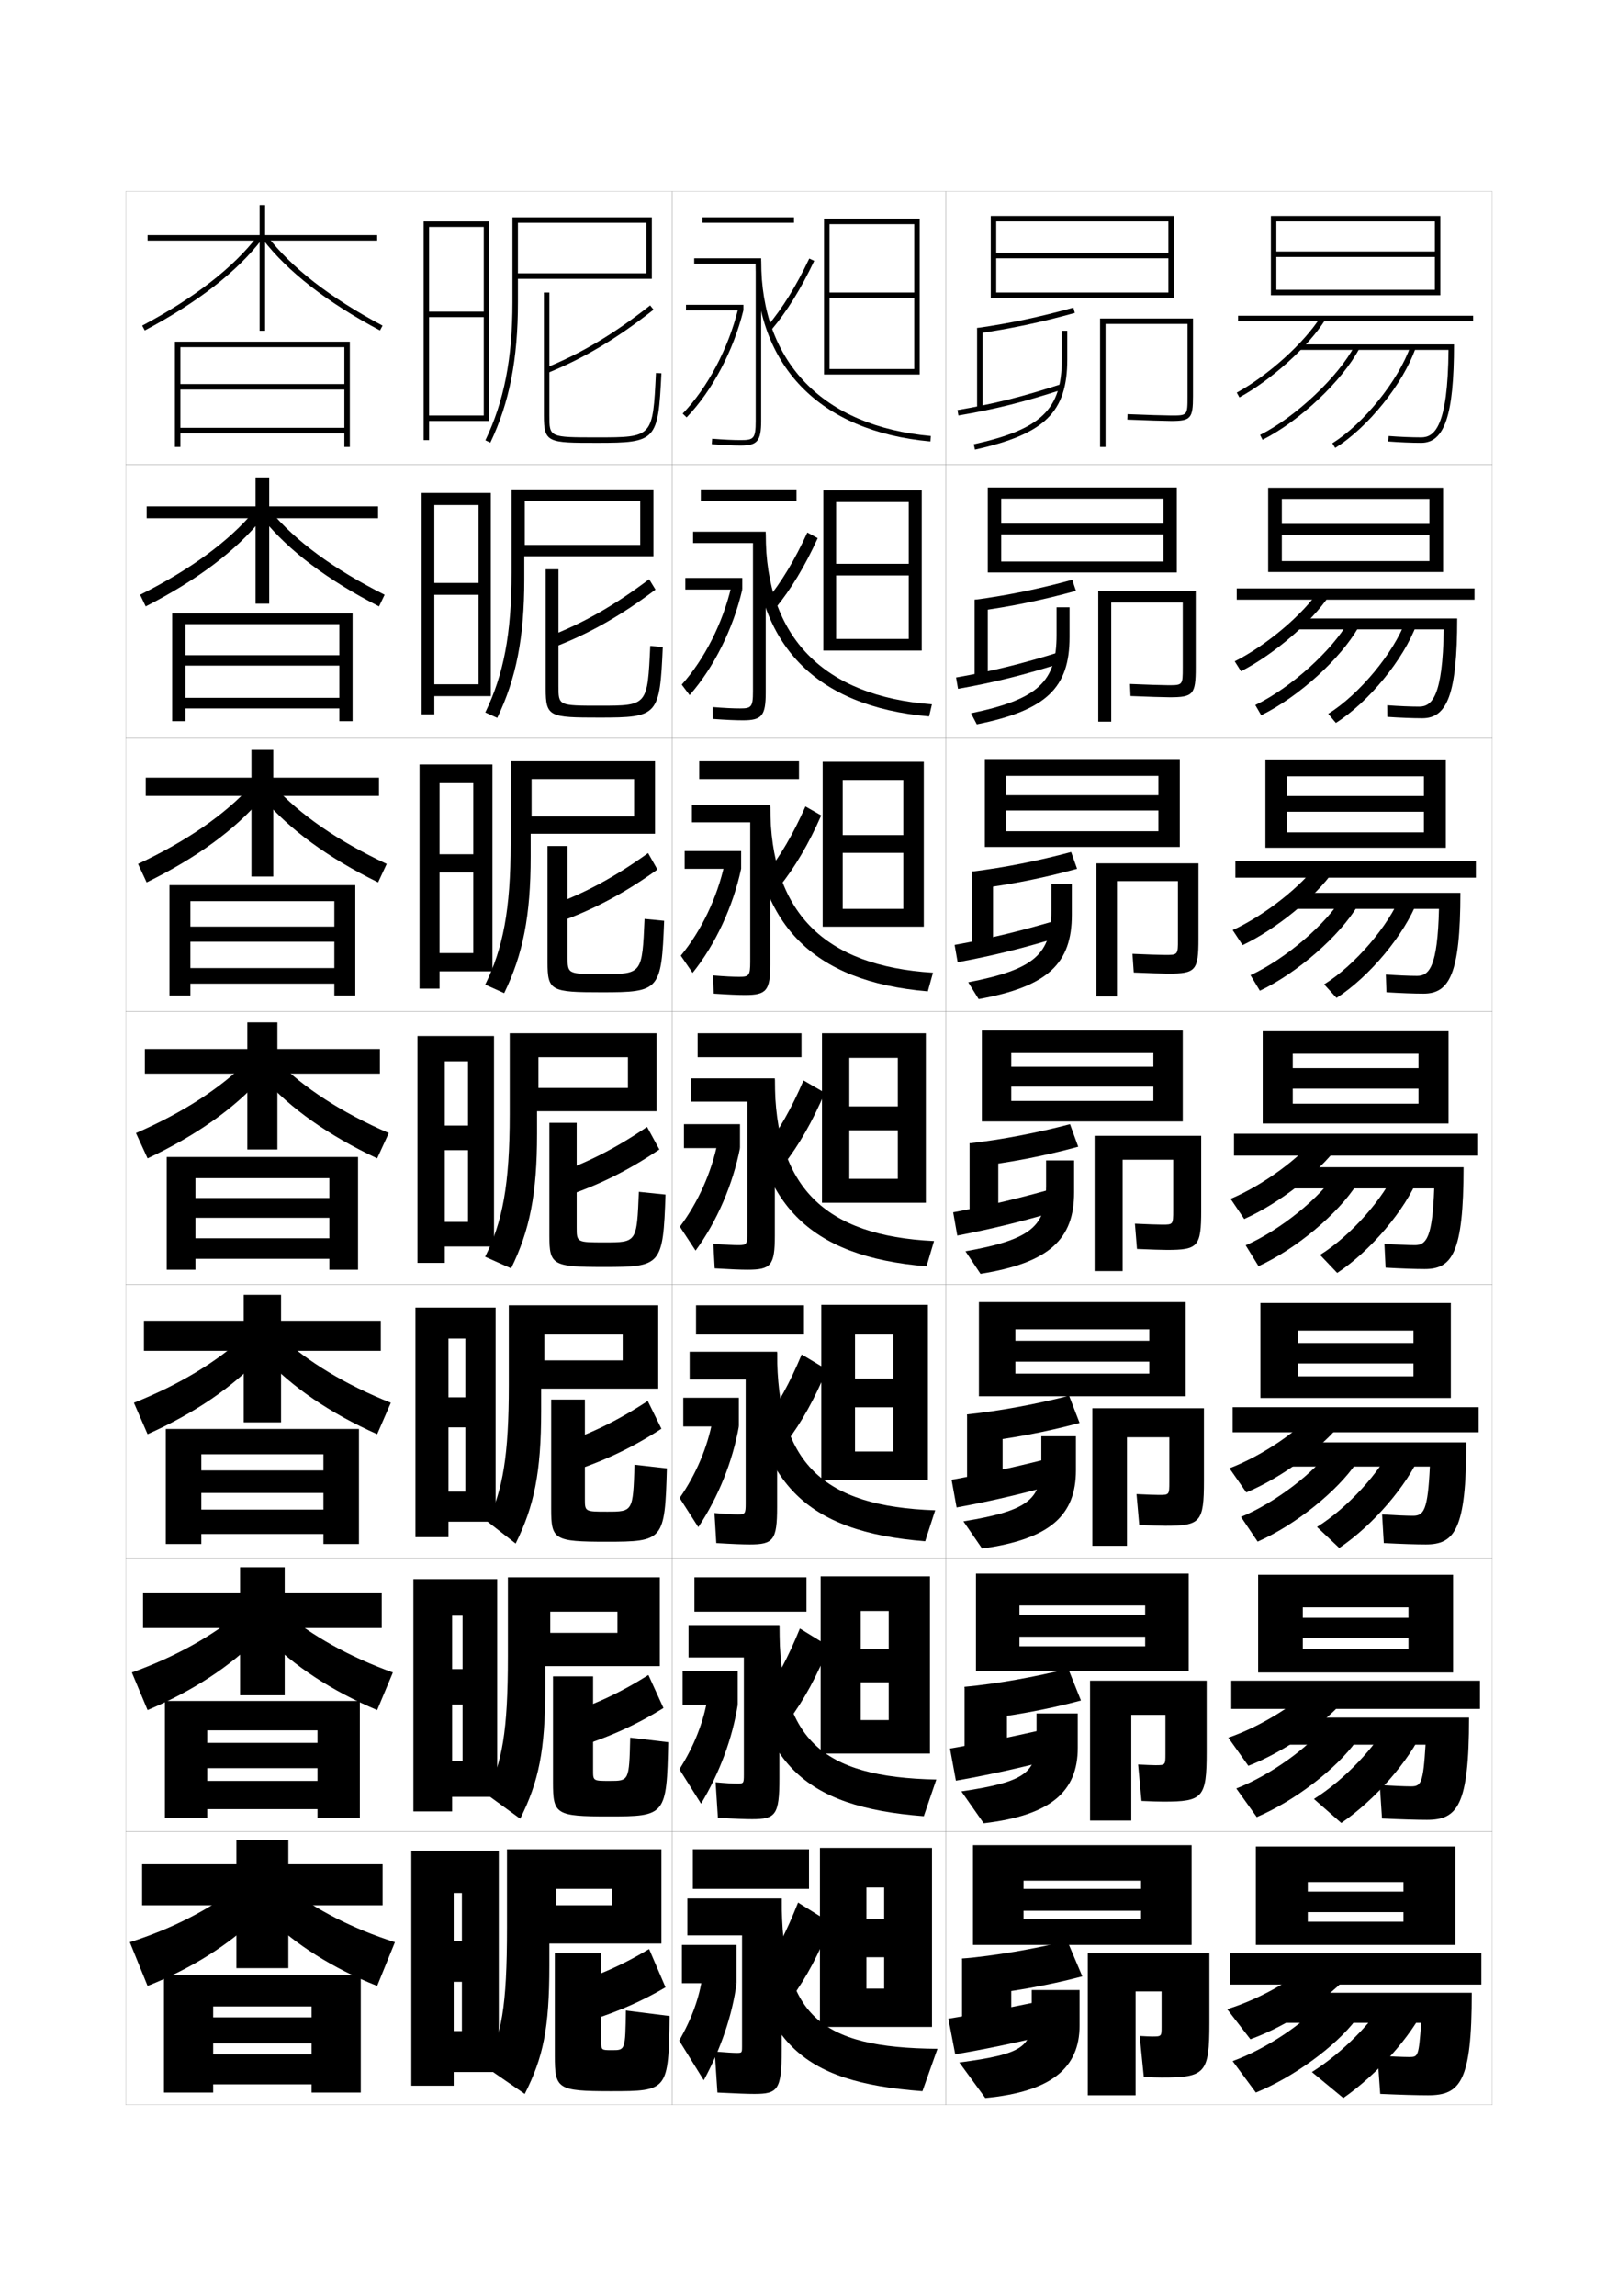 <?xml version="1.0" encoding="utf-8"?>
<!-- Generator: Adobe Illustrator 15.0.2, SVG Export Plug-In . SVG Version: 6.00 Build 0)  -->
<!DOCTYPE svg PUBLIC "-//W3C//DTD SVG 1.1//EN" "http://www.w3.org/Graphics/SVG/1.1/DTD/svg11.dtd">
<svg version="1.1" id="glyphs" xmlns="http://www.w3.org/2000/svg" xmlns:xlink="http://www.w3.org/1999/xlink" x="0px" y="0px"
	 width="592px" height="840px" viewBox="0 0 592 840" enable-background="new 0 0 592 840" xml:space="preserve">
<g>
	<rect x="46" y="70" fill="none" stroke="#999999" stroke-width="0.1" width="100" height="100"/>
	<rect x="46" y="170" fill="none" stroke="#999999" stroke-width="0.1" width="100" height="100"/>
	<rect x="46" y="270" fill="none" stroke="#999999" stroke-width="0.1" width="100" height="100"/>
	<rect x="46" y="370" fill="none" stroke="#999999" stroke-width="0.1" width="100" height="100"/>
	<rect x="46" y="470" fill="none" stroke="#999999" stroke-width="0.1" width="100" height="100"/>
	<rect x="46" y="570" fill="none" stroke="#999999" stroke-width="0.1" width="100" height="100"/>
	<rect x="46" y="670" fill="none" stroke="#999999" stroke-width="0.1" width="100" height="100"/>
	<rect x="146" y="70" fill="none" stroke="#999999" stroke-width="0.1" width="100" height="100"/>
	<rect x="146" y="170" fill="none" stroke="#999999" stroke-width="0.1" width="100" height="100"/>
	<rect x="146" y="270" fill="none" stroke="#999999" stroke-width="0.1" width="100" height="100"/>
	<rect x="146" y="370" fill="none" stroke="#999999" stroke-width="0.1" width="100" height="100"/>
	<rect x="146" y="470" fill="none" stroke="#999999" stroke-width="0.1" width="100" height="100"/>
	<rect x="146" y="570" fill="none" stroke="#999999" stroke-width="0.1" width="100" height="100"/>
	<rect x="146" y="670" fill="none" stroke="#999999" stroke-width="0.1" width="100" height="100"/>
	<rect x="246" y="70" fill="none" stroke="#999999" stroke-width="0.1" width="100" height="100"/>
	<rect x="246" y="170" fill="none" stroke="#999999" stroke-width="0.1" width="100" height="100"/>
	<rect x="246" y="270" fill="none" stroke="#999999" stroke-width="0.1" width="100" height="100"/>
	<rect x="246" y="370" fill="none" stroke="#999999" stroke-width="0.1" width="100" height="100"/>
	<rect x="246" y="470" fill="none" stroke="#999999" stroke-width="0.1" width="100" height="100"/>
	<rect x="246" y="570" fill="none" stroke="#999999" stroke-width="0.1" width="100" height="100"/>
	<rect x="246" y="670" fill="none" stroke="#999999" stroke-width="0.1" width="100" height="100"/>
	<rect x="346" y="70" fill="none" stroke="#999999" stroke-width="0.1" width="100" height="100"/>
	<rect x="346" y="170" fill="none" stroke="#999999" stroke-width="0.1" width="100" height="100"/>
	<rect x="346" y="270" fill="none" stroke="#999999" stroke-width="0.1" width="100" height="100"/>
	<rect x="346" y="370" fill="none" stroke="#999999" stroke-width="0.1" width="100" height="100"/>
	<rect x="346" y="470" fill="none" stroke="#999999" stroke-width="0.1" width="100" height="100"/>
	<rect x="346" y="570" fill="none" stroke="#999999" stroke-width="0.1" width="100" height="100"/>
	<rect x="346" y="670" fill="none" stroke="#999999" stroke-width="0.1" width="100" height="100"/>
	<rect x="446" y="70" fill="none" stroke="#999999" stroke-width="0.1" width="100" height="100"/>
	<rect x="446" y="170" fill="none" stroke="#999999" stroke-width="0.1" width="100" height="100"/>
	<rect x="446" y="270" fill="none" stroke="#999999" stroke-width="0.1" width="100" height="100"/>
	<rect x="446" y="370" fill="none" stroke="#999999" stroke-width="0.1" width="100" height="100"/>
	<rect x="446" y="470" fill="none" stroke="#999999" stroke-width="0.1" width="100" height="100"/>
	<rect x="446" y="570" fill="none" stroke="#999999" stroke-width="0.1" width="100" height="100"/>
	<rect x="446" y="670" fill="none" stroke="#999999" stroke-width="0.1" width="100" height="100"/>
</g>
<polygon points="525,106 467,106 467,108 527,108 527,79 465,79 465,108 467,108 467,81 525,81 525,92 467,92 467,94 525,94 "/>
<g>
	<polygon points="464,178.417 464,209.25 469,209.25 469,182.5 523,182.5 523,191.667 469,191.667 469,195.667 
		523,195.667 523,205.25 469,205.25 469,209.25 528,209.25 528,178.417 	"/>
	<polygon points="463,277.833 463,310.125 471,310.125 471,284 521,284 521,291.208 471,291.208 471,296.958 
		521,296.958 521,304.5 471,304.5 471,310.125 529,310.125 529,277.833 	"/>
	<polygon points="462,377.25 462,411 473,411 473,385.5 519,385.5 519,390.75 473,390.75 473,398.25 519,398.25 519,403.75 
		473,403.75 473,411 530,411 530,377.25 	"/>
	<polygon points="461.167,476.666 461.167,511.416 474.833,511.416 474.833,486.75 517.167,486.75 
		517.167,491.291 474.833,491.291 474.833,498.791 517.167,498.791 517.167,503.5 
		474.833,503.5 474.833,511.416 530.833,511.416 530.833,476.666 	"/>
	<polygon points="460.334,576.083 460.334,611.833 476.666,611.833 476.666,588 515.334,588 
		515.334,591.833 476.666,591.833 476.666,599.333 515.334,599.333 515.334,603.25 
		476.666,603.25 476.666,611.833 531.666,611.833 531.666,576.083 	"/>
</g>
<polygon points="532.5,711.5 532.5,675.5 459.5,675.5 459.5,711.5 478.5,711.5 478.5,688.5 513.5,688.5 513.5,692 478.5,692 
	478.5,699.5 513.5,699.5 513.5,703 478.5,703 478.5,711.5 "/>
<g>
	<rect x="453" y="115.5" width="86" height="2"/>
	<path d="M452.521,143.622l0.959,1.755c11.743-6.419,25.228-18.604,31.366-28.344
		l-1.691-1.066C477.174,125.456,464.004,137.345,452.521,143.622z"/>
	<path d="M520,162c8.523,0,12-10.141,12-36h-56.5v2h54.488c-0.223,28.128-5.156,32-9.988,32
		c-3.484,0-7.83-0.182-11.923-0.497l-0.154,1.994C512.065,161.816,516.467,162,520,162z"/>
	<path d="M461.049,159.107l0.902,1.785c13.615-6.888,29.18-21.57,35.434-33.426
		l-1.77-0.934C489.631,137.881,474.123,152.493,461.049,159.107z"/>
	<path d="M487.474,162.149l1.053,1.701c11.933-7.388,24.854-23.43,29.418-36.521
		l-1.889-0.658C511.697,139.175,498.875,155.091,487.474,162.149z"/>
</g>
<g>
	<g>
		<rect x="452.5" y="215.25" width="87" height="4.126"/>
		<path d="M451.767,241.935l2.3,3.629c12.097-6.18,25.902-18.082,32.305-27.703
			l-3.576-2.139C476.789,224.752,463.455,236.054,451.767,241.935z"/>
		<path d="M528.242,230.25h-54.576V226.25h59.5c0,27.818-3.762,36.5-12.75,36.5
			c-3.48,0-8.09-0.181-12.813-0.503l-0.039-4.245
			C511.716,258.312,516.084,258.5,519.25,258.5C523.882,258.5,527.885,254.889,528.242,230.25z"/>
		<path d="M459.291,257.922l2.168,3.738c13.683-6.696,29.179-20.8,35.611-32.272
			l-3.641-2.111C487.484,237.911,472.267,251.651,459.291,257.922z"/>
		<path d="M485.978,261.125l2.794,3.334c12.033-7.611,24.847-23.29,29.516-36.018
			l-3.991-1.382C509.963,238.825,497.356,254.066,485.978,261.125z"/>
	</g>
	<g>
		<rect x="452" y="315" width="88" height="6.063"/>
		<path d="M451.014,340.248l3.64,5.503c12.45-5.941,26.578-17.558,33.243-27.062
			l-5.461-3.211C476.404,324.048,462.906,334.764,451.014,340.248z"/>
		<path d="M526.496,332.5h-54.663v-5.875h62.5c0,29.778-4.048,36.875-13.5,36.875
			c-3.429,0-8.246-0.179-13.551-0.502l-0.231-6.496C511.263,356.805,515.652,357,518.5,357
			C522.932,357,526.005,353.651,526.496,332.5z"/>
		<path d="M457.533,356.738l3.434,5.69c13.75-6.504,29.178-20.029,35.789-31.118
			l-5.512-3.289C485.338,337.942,470.41,350.81,457.533,356.738z"/>
		<path d="M484.482,360.1l4.535,4.967c12.135-7.835,24.838-23.149,29.612-35.514
			l-6.093-2.105C508.229,338.475,495.839,353.042,484.482,360.1z"/>
	</g>
	<g>
		<rect x="451.5" y="414.75" width="89" height="8"/>
		<path d="M450.26,438.562l4.98,7.377c12.804-5.703,27.254-17.035,34.183-26.422
			l-7.346-4.283C476.021,423.344,462.356,433.474,450.26,438.562z"/>
		<path d="M524.75,434.75H470V427h65.5c0,31.737-4.333,37.25-14.25,37.25
			c-3.377,0-8.402-0.176-14.288-0.502l-0.424-8.746
			C510.81,455.298,515.221,455.5,517.75,455.5C521.982,455.5,524.125,452.413,524.75,434.75z"/>
		<path d="M455.774,455.554l4.701,7.643c13.817-6.312,29.177-19.258,35.967-29.963
			l-7.385-4.467C483.192,437.973,468.555,449.968,455.774,455.554z"/>
		<path d="M482.986,459.075l6.277,6.6c12.235-8.059,24.829-23.009,29.709-35.01
			l-8.195-2.829C506.494,438.125,494.321,452.018,482.986,459.075z"/>
	</g>
	<g>
		<rect x="451" y="514.791" width="90" height="9.168"/>
		<path d="M449.84,537.125l6.153,8.834c13.157-5.465,27.93-16.512,35.122-25.781
			l-9.064-4.939C475.97,522.891,462.141,532.434,449.84,537.125z"/>
		<path d="M523.167,536.5H468v-8.834h68.5C536.5,559.668,532.221,565,521.667,565
			c-3.562,0-8.916-0.174-15.358-0.502l-0.617-10.496C510,554.291,514.554,554.5,517,554.5
			C520.967,554.5,522.428,552.414,523.167,536.5z"/>
		<path d="M454.059,554.91l6.092,9.055c13.885-6.12,29.176-18.488,36.145-28.809
			l-9.381-5.104C481.088,538.545,466.74,549.668,454.059,554.91z"/>
		<path d="M481.866,558.592l8.144,7.691C502.346,558,514.83,543.414,519.815,531.777
			l-10.422-3.012C505.135,538.316,493.178,551.535,481.866,558.592z"/>
	</g>
	<g>
		<rect x="450.5" y="614.833" width="91" height="10.334"/>
		<path d="M449.42,635.688l7.326,10.292c13.512-5.226,28.605-15.988,36.062-25.141
			l-10.782-5.595C475.919,622.437,461.925,631.393,449.42,635.688z"/>
		<path d="M521.584,638.25H466v-9.917h71.5c0,32.267-4.227,37.417-15.416,37.417
			c-3.746,0-9.43-0.171-16.43-0.501l-0.809-12.248
			C509.189,653.284,513.887,653.5,516.25,653.5C519.951,653.5,520.73,652.414,521.584,638.25z"/>
		<path d="M452.342,654.268l7.483,10.465C473.777,658.805,489,647.016,496.147,637.078
			l-11.378-5.739C478.983,639.116,464.926,649.367,452.342,654.268z"/>
		<path d="M480.746,658.108l10.009,8.783c12.437-8.507,24.812-22.729,29.903-34.003
			l-12.648-3.193C503.775,638.509,492.035,651.052,480.746,658.108z"/>
	</g>
</g>
<g>
	<rect x="450" y="714.5" width="92" height="11.5"/>
	<path d="M449,735l8.5,11c13.864-4.986,29.28-15.465,37-24.5L482,716
		C475.868,722.732,461.709,731.103,449,735z"/>
	<path d="M520,740h-56v-11h74.5c0,32.53-4.173,37.5-16,37.5c-3.93,0-9.943-0.169-17.5-0.5l-1-14
		c4.379,0.277,9.22,0.5,11.5,0.5C518.935,752.5,519.033,752.414,520,740z"/>
	<path d="M451,754l8.5,11.5c14.02-5.735,29.173-16.946,36.5-26.5l-13-6
		C477.254,740.063,463.486,749.442,451,754z"/>
	<path d="M480,758l11.5,9.5c12.538-8.73,24.805-22.589,30-33.5l-14.5-3
		C502.791,739.075,491.268,750.944,480,758z"/>
</g>
<g>
	<g>
		<path d="M189.5,102L189.5,102V81.5h47V100h-47V102h49V79.5h-51v31c0,20.652-3.054,36.248-9.902,50.568
			l1.805,0.863C186.386,147.328,189.5,131.466,189.5,110.5V102z"/>
		<path d="M199.626,134.572l0.748,1.855c13.133-5.291,25.444-12.646,38.745-23.143
			l-1.238-1.57C224.732,122.091,212.577,129.354,199.626,134.572z"/>
		<path d="M199,107v45c0,10,1.473,10,19.5,10c21.644,0,22.303-0.714,23.499-25.451l-1.998-0.098
			C238.862,160,238.862,160,218.5,160c-17.5,0-17.5,0-17.5-8v-45H199z"/>
	</g>
	<g>
		<path d="M239.083,203.5V179h-51.917v30.583c0,22.346-2.931,37.306-9.602,51.046
			l4.37,1.992c6.923-14.351,9.898-29.369,9.898-50.704V203.5h0.167v-20.25h42.25
			v16.083h-42.25V203.5H239.083z"/>
		<path d="M202.166,236.952c13.045-4.924,24.996-11.688,37.664-21.262l-2.326-3.797
			c-12.6,9.533-24.253,16.187-37.003,21.072L202.166,236.952z"/>
		<path d="M204.333,208.25v42.75c0,7.166,0.007,7.167,15.083,7.167
			c17.492,0,17.494-0.004,18.5-21.866l4.582,0.398
			C241.41,261.862,240.733,262.5,219.333,262.5c-18.302,0-19.667-0.237-19.667-10.5v-43.75
			H204.333z"/>
	</g>
	<g>
		<path d="M239.667,305v-26.5h-52.833v30.167c0,24.04-2.809,38.364-9.301,51.523
			l6.935,3.121c6.863-14.099,9.699-28.272,9.699-49.977V305H194.5v-20H232v13.667h-37.5V305
			H239.667z"/>
		<path d="M203.958,337.476c12.957-4.558,24.546-10.73,36.582-19.381l-3.413-6.023
			c-12.051,8.689-23.204,14.733-35.751,19.286L203.958,337.476z"/>
		<path d="M207.667,309.5V350c0,6.331,0.014,6.333,12.667,6.333
			c14.622,0,14.626-0.009,15.5-20.183l7.166,0.699
			C242.017,362.439,241.323,363,220.167,363c-18.577,0-19.833-0.474-19.833-11v-42.5H207.667z"
			/>
	</g>
	<g>
		<path d="M240.25,406.5V378H186.5v29.75c0,25.733-2.686,39.422-9,52L187,464
			c6.803-13.847,9.5-27.175,9.5-49.25v-8.25h0.5v-19.75h32.75V398H197v8.5H240.25z"/>
		<path d="M205.75,438c12.869-4.191,24.098-9.772,35.5-17.5l-4.5-8.25
			c-11.502,7.847-22.153,13.28-34.5,17.5L205.75,438z"/>
		<path d="M211,410.75V449c0,5.496,0.021,5.5,10.25,5.5c11.752,0,11.759-0.013,12.5-18.5l9.75,1
			c-0.876,26.016-1.588,26.5-22.5,26.5c-18.852,0-20-0.711-20-11.5v-41.25H211z"/>
	</g>
</g>
<g>
	<g>
		<path d="M188.667,564.666C195.451,550.986,198,538.582,198,516.167V508h1.166v-19.834h28.667
			v9.5h-28.667V508h41.667v-30.5h-54.667v29.333c0,25.65-2.214,38.167-7.757,49.833
			L188.667,564.666z"/>
		<path d="M207,539c13.025-4.005,24.129-9.251,35-16.334l-5-10.166
			c-11.079,7.282-21.436,12.331-33.833,16.333L207,539z"/>
		<path d="M214,512v36.333c0,4.661,0.019,4.667,8.167,4.667
			c9.425,0,9.437-0.018,10-17.167l11.833,1.333
			C243.281,563.608,242.736,564,221.833,564c-19.112,0-20.167-0.748-20.167-12v-40H214z"/>
	</g>
	<g>
		<path d="M190.333,665.333C197.1,651.819,199.5,640.338,199.5,617.584V609.5h1.833v-19.917
			h24.583v7.75h-24.583V609.5h40.083V577h-55.583v28.916
			c0,27.607-2.105,38.819-7.879,50.417L190.333,665.333z"/>
		<path d="M208.25,640c13.18-3.817,24.16-8.729,34.5-15.167L237.25,612.75
			c-10.656,6.718-20.72,11.383-33.167,15.166L208.25,640z"/>
		<path d="M217,613.25v34.416c0,3.827,0.017,3.834,6.083,3.834
			c7.099,0,7.115-0.021,7.5-15.834L244.5,637.333C243.938,664.201,243.562,664.5,222.667,664.5
			c-19.374,0-20.333-0.784-20.333-12.5v-38.75H217z"/>
	</g>
	<g>
		<path d="M242,711v-34.5h-56.5V705c0,29.563-1.996,39.471-8,51l14.5,10c6.748-13.348,9-23.905,9-47v-8h2.5
			v-20H224v6h-20.5v14H242z"/>
		<path d="M209.5,741c13.335-3.63,24.191-8.207,34-14l-6-14c-10.233,6.153-20.003,10.435-32.5,14
			L209.5,741z"/>
		<path d="M220,714.5V747c0,2.992,0.016,3,4,3c4.772,0,4.793-0.026,5-14.5l16,2
			c-0.404,27.294-0.613,27.5-21.5,27.5c-19.635,0-20.5-0.82-20.5-13v-37.5H220z"/>
	</g>
</g>
<polygon points="179,154 179,81 155,81 155,161 157,161 157,83 177,83 177,114 157,114 157,116 177,116 177,152 157,152 157,154 "/>
<g>
	<polygon points="179.583,254.667 179.583,180.333 154.25,180.333 154.25,261.333 158.916,261.333 
		158.916,184.75 175.083,184.75 175.083,213.25 158.916,213.25 158.916,217.583 
		175.083,217.583 175.083,250.333 158.916,250.333 158.916,254.667 	"/>
	<polygon points="180.167,355.333 180.167,279.667 153.5,279.667 153.5,361.667 160.833,361.667 
		160.833,286.5 173.167,286.5 173.167,312.5 160.833,312.5 160.833,319.167 173.167,319.167 
		173.167,348.667 160.833,348.667 160.833,355.333 	"/>
	<polygon points="180.75,456 180.75,379 152.75,379 152.75,462 162.75,462 162.75,388.25 171.25,388.25 171.25,411.75 
		162.75,411.75 162.75,420.75 171.25,420.75 171.25,447 162.75,447 162.75,456 	"/>
	<polygon points="181.333,556.666 181.333,478.334 152,478.334 152,562.334 164.083,562.334 
		164.083,489.666 170.25,489.666 170.25,511.166 164.083,511.166 164.083,522.166 
		170.25,522.166 170.25,545.666 164.083,545.666 164.083,556.666 	"/>
	<polygon points="181.917,657.333 181.917,577.667 151.25,577.667 151.25,662.667 165.417,662.667 
		165.417,591.083 169.25,591.083 169.25,610.583 165.417,610.583 165.417,623.583 
		169.25,623.583 169.25,644.333 165.417,644.333 165.417,657.333 	"/>
</g>
<polygon points="182.5,758 182.5,677 150.5,677 150.5,763 166,763 166,692.5 169,692.5 169,710 166,710 166,725 169,725 169,743 
	166,743 166,758 "/>
<g>
	<polygon points="362.5,79 362.5,109 364.5,109 364.5,81 427.5,81 427.5,92.5 364.5,92.5 364.5,94.5 427.5,94.5 427.5,107 
		364.5,107 364.5,109 429.5,109 429.5,79 	"/>
	<path d="M357.787,121.979L357.5,120c12.174-1.762,22.71-3.99,35.232-7.464l0.535,1.928
		C380.659,117.96,370.049,120.205,357.787,121.979z"/>
	<rect x="357.5" y="120" width="2" height="29.5"/>
	<path d="M350.666,151.986l-0.332-1.973c13.155-2.216,23.77-4.869,37.855-9.465
		l0.621,1.902C374.622,147.079,363.927,149.752,350.666,151.986z"/>
	<path d="M356.717,164.477l-0.434-1.953C380.973,157.04,388.5,149.792,388.5,131.5V121h2v10.5
		C390.5,150.783,382.291,158.796,356.717,164.477z"/>
	<path d="M404.5,163.5h-2v-47h34V145c0,8.075-0.822,9-8,9c-1.804,0-9.709-0.225-16.044-0.501
		l0.088-1.998C418.854,151.776,426.714,152,428.5,152c6,0,6,0,6-7v-26.5h-30V163.5z"/>
</g>
<g>
	<g>
		<polygon points="430.583,178.333 430.583,209.417 366.333,209.417 366.333,205.416 
			425.666,205.416 425.666,195.5 366.333,195.5 366.333,191.583 425.666,191.583 
			425.666,182.417 366.333,182.417 366.333,209.417 361.416,209.417 361.416,178.333 		"/>
		<path d="M356.583,219.417c12.113-1.635,23.321-3.922,35.738-7.309l1.356,4.035
			c-12.586,3.468-23.868,5.771-36.15,7.429L356.583,219.417z"/>
		<rect x="356.583" y="219.417" width="4.833" height="29.5"/>
		<path d="M388.209,238.366l0.498,4.102c-13.489,4.331-24.941,7.198-38.18,9.523
			l-0.722-4.149C362.793,245.583,374.357,242.729,388.209,238.366z"/>
		<path d="M386.583,232.333v-10.167h4.75v10.917c0,18.489-8.425,26.76-33.938,31.901
			l-2.123-4.053C379.943,255.815,386.583,249.302,386.583,232.333z"/>
		<path d="M428,255.083c-1.718,0-8.627-0.195-14.363-0.451l-0.191-4.416
			c5.556,0.254,12.406,0.449,13.971,0.449c5.327,0,5.334-0.007,5.334-6.416v-23.833
			h-26.167V264h-4.75v-47.833H437.5V244.25C437.5,254.07,436.572,255.083,428,255.083z"/>
	</g>
	<g>
		<polygon points="431.666,277.667 431.666,309.833 368.166,309.833 368.166,304.083 
			423.833,304.083 423.833,296.5 368.166,296.5 368.166,290.917 423.833,290.917 
			423.833,283.833 368.166,283.833 368.166,309.833 360.333,309.833 360.333,277.667 		"/>
		<path d="M355.666,318.833c12.053-1.508,23.932-3.854,36.244-7.154l2.179,6.143
			c-12.563,3.44-24.519,5.802-36.82,7.343L355.666,318.833z"/>
		<rect x="355.666" y="318.833" width="7.667" height="29.5"/>
		<path d="M388.229,336.183l0.374,6.301c-12.789,4.034-24.998,7.096-38.215,9.512
			l-1.111-6.324C362.098,343.367,374.611,340.313,388.229,336.183z"/>
		<path d="M384.666,333.167v-9.833h7.5v11.333c0,17.694-8.642,26.223-34.094,30.826
			l-3.812-6.151C378.914,354.591,384.666,348.812,384.666,333.167z"/>
		<path d="M427.5,356.167c-1.632,0-7.545-0.166-12.682-0.401l-0.471-6.833
			c4.801,0.233,10.643,0.4,11.985,0.4C430.986,349.333,431,349.319,431,343.5v-21.167
			h-22.334V364.5h-7.5v-48.667H438.5V343.5C438.5,355.065,437.467,356.167,427.5,356.167z"/>
	</g>
	<g>
		<polygon points="432.75,377 432.75,410.25 370,410.25 370,402.75 422,402.75 422,397.5 370,397.5 370,390.25 422,390.25 
			422,385.25 370,385.25 370,410.25 359.25,410.25 359.25,377 		"/>
		<path d="M354.75,418.25c11.992-1.381,24.542-3.785,36.75-7l3,8.25
			c-12.542,3.412-25.168,5.832-37.49,7.257L354.75,418.25z"/>
		<rect x="354.75" y="418.25" width="10.5" height="29.5"/>
		<path d="M388.25,434l0.25,8.5c-12.089,3.737-25.056,6.993-38.25,9.5l-1.5-8.5
			C361.401,441.152,374.866,437.898,388.25,434z"/>
		<path d="M382.75,434v-9.5H393v11.75c0,16.899-8.858,25.687-34.25,29.75l-5.5-8.25
			C377.885,453.366,382.75,448.323,382.75,434z"/>
		<path d="M427,457.25c11.36,0,12.5-1.189,12.5-14.5V415.5h-39V465h10.25v-40.75h18.5v18.5
			c0,5.229-0.021,5.25-4,5.25c-1.121,0-5.955-0.139-10-0.351l0.75,9.25
			C420.537,457.114,425.454,457.25,427,457.25z"/>
	</g>
</g>
<g>
	<polygon points="371.5,498.125 371.5,490.5 420.5,490.5 420.5,486.291 371.5,486.291 371.5,510.791 
		358.166,510.791 358.166,476.334 433.834,476.334 433.834,510.791 371.5,510.791 371.5,502.5 
		420.5,502.5 420.5,498.125 	"/>
	<path d="M391.166,510.583L395,520.542c-12.52,3.384-25.818,5.862-38.16,7.171
		l-3.006-10.297C365.766,516.162,379.063,513.712,391.166,510.583z"/>
	<rect x="353.834" y="517.416" width="13" height="29.5"/>
	<path d="M389.834,541.959c-11.809,3.562-26.085,7-39.834,9.5l-1.834-10.126
		c12.965-2.324,27.832-5.658,41.501-9.333L389.834,541.959z"/>
	<path d="M381,535.041v-9.625h12.666v12.418c0,16.398-9.307,25.191-34.332,28.666
		L352.5,556.542C376.723,552.594,381,548.331,381,535.041z"/>
	<path d="M426.334,558.166c12.904,0,14.166-1.277,14.166-16.333v-26.667h-40.834V565.5
		h12.667v-39.709h15.501v16.417c0,4.64-0.028,4.667-3.834,4.667
		c-0.918,0-4.803-0.115-8.167-0.301l1,11.292
		C420.848,558.055,424.838,558.166,426.334,558.166z"/>
</g>
<g>
	<polygon points="373,598.75 373,590.75 419,590.75 419,587.333 373,587.333 373,611.333 357.083,611.333 
		357.083,575.667 434.917,575.667 434.917,611.333 373,611.333 373,602.25 419,602.25 419,598.75 	"/>
	<path d="M390.833,610.416L395.5,622.084c-12.498,3.355-26.468,5.892-38.83,7.085
		l-3.753-12.086C364.788,615.955,378.835,613.459,390.833,610.416z"/>
	<rect x="352.917" y="617.083" width="15.5" height="29.5"/>
	<path d="M391.167,641.917c-11.528,3.39-27.114,7.007-41.417,9.5l-2.167-11.751
		c13.277-2.301,29.547-5.715,43.501-9.166L391.167,641.917z"/>
	<path d="M379.25,636.083v-9.25h15.083v12.584c0,15.897-9.757,24.696-34.416,27.583
		L351.75,655.334C375.561,651.822,379.25,648.339,379.25,636.083z"/>
	<path d="M425.667,659.083c14.448,0,15.833-1.365,15.833-18.167v-26.083h-42.667V666
		h15.083v-38.667h12.501v14.333c0,4.049-0.035,4.084-3.667,4.084
		c-0.716,0-3.651-0.091-6.334-0.25l1.25,13.333
		C421.157,658.994,424.221,659.083,425.667,659.083z"/>
</g>
<g>
	<polygon points="374.5,699 374.5,691 417.5,691 417.5,688 374.5,688 374.5,711.5 356,711.5 356,675 436,675 436,711.5 374.5,711.5 
		374.5,702 417.5,702 417.5,699 	"/>
	<path d="M390.5,710l5.5,13c-12.477,3.328-27.117,5.923-39.5,7l-4.5-13.5
		C363.812,715.499,378.606,712.956,390.5,710z"/>
	<rect x="352" y="716.5" width="18" height="29.5"/>
	<path d="M392.5,742c-11.247,3.217-28.143,7.015-43,9.5l-2.5-13c13.59-2.278,31.262-5.773,45.5-9
		V742z"/>
	<path d="M377.5,737.5c0,11.222-3.101,13.925-26.5,17l9.5,13c24.293-2.299,34.5-11.104,34.5-26.5v-13h-17.5
		V737.5z"/>
	<path d="M425,760c15.992,0,17.5-1.453,17.5-20v-25.5H398v52h17.5v-38h9.5v13c0,3.458-0.042,3.5-3.5,3.5
		c-0.513,0-2.499-0.067-4.5-0.2l1.5,15C421.468,759.935,423.604,760,425,760z"/>
</g>
<g>
	<polygon points="138,86 97,86 97,75 95,75 95,86 54,86 54,88 95,88 95,121 97,121 97,88 138,88 	"/>
	<path d="M52.97,120.883l-0.939-1.766c19.103-10.152,33.292-21.163,42.177-32.727
		l1.586,1.219C86.733,99.4,72.325,110.596,52.97,120.883z"/>
	<path d="M139.03,120.883c-19.355-10.287-33.764-21.482-42.823-33.273l1.586-1.219
		c8.885,11.563,23.074,22.574,42.177,32.727L139.03,120.883z"/>
</g>
<g>
	<g>
		<polygon points="138.333,185.25 98.5,185.25 98.5,174.667 93.5,174.667 93.5,185.25 
			53.667,185.25 53.667,189.583 93.5,189.583 93.5,220.833 98.5,220.833 
			98.5,189.583 138.333,189.583 		"/>
		<path d="M93,186.973l2.665,2.971c-9.247,11.461-23.5,22.244-42.353,31.895
			l-2.042-4.261C69.782,208.291,83.826,197.957,93,186.973z"/>
		<path d="M98.999,186.973c9.174,10.984,23.219,21.318,41.73,30.605l-2.043,4.261
			c-18.853-9.65-33.106-20.434-42.353-31.895L98.999,186.973z"/>
	</g>
	<g>
		<polygon points="138.667,284.5 100,284.5 100,274.333 92,274.333 92,284.5 53.333,284.5 53.333,291.167 
			92,291.167 92,320.667 100,320.667 100,291.167 138.667,291.167 		"/>
		<path d="M91.794,287.555l3.745,4.724c-9.434,11.132-23.532,21.502-41.883,30.516
			l-3.146-6.755C68.431,307.617,82.331,297.96,91.794,287.555z"/>
		<path d="M100.206,287.555c9.463,10.406,23.363,20.062,41.284,28.484l-3.146,6.755
			c-18.35-9.014-32.449-19.384-41.882-30.516L100.206,287.555z"/>
	</g>
	<g>
		<polygon points="139,383.75 101.5,383.75 101.5,374 90.5,374 90.5,383.75 53,383.75 53,392.75 90.5,392.75 90.5,420.5 
			101.5,420.5 101.5,392.75 139,392.75 		"/>
		<path d="M90.588,388.137l4.824,6.477C85.791,405.415,71.848,415.373,54,423.75l-4.25-9.25
			C67.08,406.943,80.836,397.964,90.588,388.137z"/>
		<path d="M101.412,388.137l-4.824,6.477C106.209,405.415,120.152,415.373,138,423.75l4.25-9.25
			C124.92,406.943,111.164,397.964,101.412,388.137z"/>
	</g>
	<g>
		<polygon points="139.333,483.166 102.833,483.166 102.833,473.666 89.167,473.666 
			89.167,483.166 52.667,483.166 52.667,494.166 89.167,494.166 89.167,520.334 
			102.833,520.334 102.833,494.166 139.333,494.166 		"/>
		<path d="M89.392,488.924l5.549,7.984C85.133,507.381,71.345,516.926,54,524.666l-5-11.5
			C65.74,506.476,79.352,498.173,89.392,488.924z"/>
		<path d="M102.608,488.924C112.648,498.173,126.26,506.476,143,513.166l-5,11.5
			c-17.345-7.74-31.133-17.285-40.941-27.758L102.608,488.924z"/>
	</g>
	<g>
		<polygon points="139.667,582.583 104.167,582.583 104.167,573.333 87.833,573.333 
			87.833,582.583 52.333,582.583 52.333,595.583 87.833,595.583 87.833,620.167 
			104.167,620.167 104.167,595.583 139.667,595.583 		"/>
		<path d="M88.196,589.712l6.274,9.492C84.475,609.347,70.842,618.479,54,625.583l-5.75-13.75
			C64.399,606.008,77.867,598.382,88.196,589.712z"/>
		<path d="M103.804,589.712c10.33,8.67,23.797,16.296,39.946,22.121l-5.75,13.75
			c-16.842-7.104-30.475-16.236-40.471-26.379L103.804,589.712z"/>
	</g>
</g>
<g>
	<polygon points="140,682 105.5,682 105.5,673 86.5,673 86.5,682 52,682 52,697 86.5,697 86.5,720 105.5,720 105.5,697 140,697 	"/>
	<path d="M87,690.5c-10.618,8.091-23.941,15.039-39.5,20l6.5,16c16.34-6.468,29.816-15.188,40-25
		L87,690.5z"/>
	<path d="M105,690.5c10.618,8.091,23.941,15.039,39.5,20l-6.5,16c-16.34-6.468-29.816-15.188-40-25
		L105,690.5z"/>
</g>
<polygon points="126,127 126,140.5 66,140.5 66,142.5 126,142.5 126,156.5 66,156.5 66,158.5 126,158.5 126,163.5 128,163.5 
	128,125 64,125 64,163.5 66,163.5 66,127 "/>
<g>
	<polygon points="124.166,228.333 124.166,239.7 67.833,239.7 67.833,243.5 124.166,243.5 
		124.166,255.284 67.833,255.284 67.833,259.167 124.166,259.167 124.166,263.833 
		129,263.833 129,224.367 63,224.367 63,263.833 67.833,263.833 67.833,228.333 	"/>
	<polygon points="122.333,329.667 122.333,338.975 69.667,338.975 69.667,344.5 122.333,344.5 
		122.333,354.142 69.667,354.142 69.667,359.833 122.333,359.833 122.333,364.167 
		130,364.167 130,323.809 62,323.809 62,364.167 69.667,364.167 69.667,329.667 	"/>
	<polygon points="120.5,431 120.5,438.25 71.5,438.25 71.5,445.5 120.5,445.5 120.5,453 71.5,453 71.5,460.5 120.5,460.5 
		120.5,464.5 131,464.5 131,423.25 61,423.25 61,464.5 71.5,464.5 71.5,431 	"/>
	<polygon points="118.333,532 118.333,537.916 73.667,537.916 73.667,546.166 118.333,546.166 
		118.333,552.25 73.667,552.25 73.667,561.166 118.333,561.166 118.333,564.834 
		131.333,564.834 131.333,522.75 60.667,522.75 60.667,564.834 73.667,564.834 73.667,532 	"/>
	<polygon points="116.166,633 116.166,637.583 75.833,637.583 75.833,646.833 116.166,646.833 
		116.166,651.5 75.833,651.5 75.833,661.833 116.166,661.833 116.166,665.167 
		131.666,665.167 131.666,622.25 60.333,622.25 60.333,665.167 75.833,665.167 75.833,633 	"/>
</g>
<polygon points="114,734 114,738 78,738 78,747.5 114,747.5 114,751.5 78,751.5 78,762.5 114,762.5 114,765.5 132,765.5 132,722.5 
	60,722.5 60,765.5 78,765.5 78,734 "/>
<g>
	<polygon points="334.5,107 303.5,107 303.5,109 334.5,109 334.5,135 303.5,135 303.5,137 336.5,137 336.5,80 301.5,80 301.5,137 
		303.5,137 303.5,82 334.5,82 	"/>
	<polygon points="337.25,238 337.25,179.333 301.25,179.333 301.25,238 305.916,238 
		305.916,183.667 332.5,183.667 332.5,206.25 305.916,206.25 305.916,210.5 332.5,210.5 
		332.5,233.75 305.916,233.75 305.916,238 	"/>
	<polygon points="338,339 338,278.667 301,278.667 301,339 308.333,339 308.333,285.333 330.5,285.333 
		330.5,305.5 308.333,305.5 308.333,312 330.5,312 330.5,332.5 308.333,332.5 308.333,339 	"/>
	<polygon points="338.75,440 338.75,378 300.75,378 300.75,440 310.75,440 310.75,387 328.5,387 328.5,404.75 310.75,404.75 
		310.75,413.5 328.5,413.5 328.5,431.25 310.75,431.25 310.75,440 	"/>
</g>
<g>
	<polygon points="339.5,541.5 339.5,477.333 300.5,477.333 300.5,541.5 312.833,541.5 312.833,488.166 
		326.833,488.166 326.833,504.333 312.833,504.333 312.833,514.833 326.833,514.833 
		326.833,531 312.833,531 312.833,541.5 	"/>
	<polygon points="340.25,641.5 340.25,576.666 300.25,576.666 300.25,641.5 314.916,641.5 314.916,589.333 
		325.166,589.333 325.166,603.166 314.916,603.166 314.916,615.416 325.166,615.416 
		325.166,629.25 314.916,629.25 314.916,641.5 	"/>
	<polygon points="341,741.5 341,676 300,676 300,741.5 317,741.5 317,690.5 323.5,690.5 323.5,702 317,702 317,716 323.5,716 
		323.5,727.5 317,727.5 317,741.5 	"/>
</g>
<g>
	<rect x="257" y="79.5" width="33.5" height="2"/>
	<path d="M271,163c-2.905,0-6.167-0.155-10.579-0.503l0.157-1.994
		C264.936,160.847,268.149,161,271,161c4.739,0,5.5-0.476,5.5-7V96.5H254v-2h24.5V154
		C278.5,161.317,277.098,163,271,163z"/>
	<rect x="251" y="111.5" width="21" height="2"/>
	<path d="M251.22,152.694l-1.44-1.389c9.129-9.474,16.709-23.786,20.278-38.284L272,113.5
		C268.351,128.325,260.583,142.978,251.22,152.694z"/>
	<path d="M282.264,120.646l-1.527-1.291c5.51-6.518,10.677-14.855,15.359-24.781
		l1.809,0.854C293.148,105.51,287.886,113.994,282.264,120.646z"/>
	<path d="M340.41,161.496C299.795,157.83,276.5,133.775,276.5,95.5h2
		c0,37.114,22.631,60.442,62.09,64.004L340.41,161.496z"/>
</g>
<g>
	<g>
		<rect x="256.417" y="179" width="35" height="4.25"/>
		<path d="M270.75,259.166c4.132,0,4.75-0.435,4.75-6.25v-54.25h-21.917V194.5h26.583
			v58.833c0,8.519-1.399,10.167-8.333,10.167c-2.792,0-6.169-0.151-11.052-0.502
			l-0.062-4.329C265.096,259.017,268.183,259.166,270.75,259.166z"/>
		<rect x="250.75" y="211.416" width="20.833" height="4.25"/>
		<path d="M252.313,254.296l-2.876-3.843c8.301-9.257,15.009-22.49,18.125-35.819
			l4.021,1.033C268.282,229.965,261.166,244.265,252.313,254.296z"/>
		<path d="M283.735,222.467l-3.305-2.851c5.371-6.482,10.36-14.764,14.966-24.817
			l3.789,2.069C294.55,207.059,289.338,215.685,283.735,222.467z"/>
		<path d="M339.939,262.081c-41.511-3.625-63.353-26.188-64.239-66.089l4.465-0.658
			c0,37.786,21.115,59.33,60.811,62.336L339.939,262.081z"/>
	</g>
	<g>
		<rect x="255.833" y="278.5" width="36.5" height="6.5"/>
		<path d="M270.5,357.333c3.525,0,4-0.396,4-5.5v-51h-21.333V294.5h28.667v58.167
			c0,9.72-1.397,11.333-9.167,11.333c-2.679,0-6.171-0.147-11.526-0.501
			l-0.281-6.665C265.257,357.187,268.216,357.333,270.5,357.333z"/>
		<rect x="250.5" y="311.333" width="20.667" height="6.5"/>
		<path d="M253.406,355.898l-4.313-6.296c7.473-9.042,13.309-21.194,15.972-33.355
			l6.101,1.587C268.213,331.605,261.749,345.552,253.406,355.898z"/>
		<path d="M285.208,324.288l-5.082-4.41c5.232-6.448,10.043-14.673,14.573-24.854
			l5.77,3.284C295.952,308.607,290.791,317.375,285.208,324.288z"/>
		<path d="M339.47,362.665c-42.407-3.584-62.797-24.654-64.568-66.183l6.932-1.316
			c0,38.458,19.599,58.217,59.53,60.668L339.47,362.665z"/>
	</g>
	<g>
		<rect x="255.25" y="378" width="38" height="8.75"/>
		<path d="M270.25,455.5c2.918,0,3.25-0.355,3.25-4.75V403h-20.75v-8.5h30.75V452c0,10.922-1.396,12.5-10,12.5
			c-2.565,0-6.174-0.143-12-0.5l-0.5-9C265.418,455.356,268.25,455.5,270.25,455.5z"/>
		<rect x="250.25" y="411.25" width="20.5" height="8.75"/>
		<path d="M254.5,457.5l-5.75-8.75c6.646-8.826,11.608-19.898,13.819-30.892L270.75,420
			C268.145,433.246,262.332,446.84,254.5,457.5z"/>
		<path d="M286.68,426.109l-6.859-5.969C284.913,413.728,289.546,405.559,294,395.25l7.75,4.5
			C297.354,410.156,292.243,419.066,286.68,426.109z"/>
		<path d="M339,463.25c-43.304-3.544-62.24-23.121-64.897-66.276L283.5,395
			c0,39.13,18.083,57.104,58.25,59L339,463.25z"/>
	</g>
	<g>
		<rect x="254.667" y="477.5" width="39.5" height="10.666"/>
		<path d="M270,554c2.607,0,2.833-0.24,2.833-4v-45.333h-20.5V494.5h32v56.834
			c0,12.122-1.394,13.666-10,13.666c-2.453,0-6.202-0.139-12.25-0.5l-0.667-11
			C265.605,553.861,268.284,554,270,554z"/>
		<rect x="250" y="511.333" width="20.333" height="10.501"/>
		<path d="M255.5,558.666L248.667,548c6-8.61,10.227-18.604,12.046-28.428
			l9.62,2.262C268.076,534.553,262.822,547.692,255.5,558.666z"/>
		<path d="M293.333,495.5L302.5,501c-4.275,10.514-9.336,19.566-14.88,26.739l-8.073-7.312
			C284.501,514.049,288.955,505.937,293.333,495.5z"/>
		<path d="M284.333,494.834c0,40.289,16.544,56.283,57.833,57.666L338.5,563.834
			c-43.914-3.484-61.573-21.465-65.098-66.018L284.333,494.834z"/>
	</g>
	<g>
		<rect x="254.083" y="577" width="41" height="12.583"/>
		<path d="M269.75,652.5c2.297,0,2.417-0.124,2.417-3.25v-42.916h-20.25V594.5h33.25v56.167
			c0,13.323-1.392,14.833-10,14.833c-2.34,0-6.23-0.136-12.5-0.5l-0.833-13
			C265.792,652.365,268.317,652.5,269.75,652.5z"/>
		<rect x="249.75" y="611.416" width="20.167" height="12.251"/>
		<path d="M256.5,659.833L248.583,647.25c5.355-8.395,8.846-17.309,10.273-25.964
			l11.06,2.381C268.008,635.859,263.312,648.545,256.5,659.833z"/>
		<path d="M292.667,595.75L303.25,602.25c-4.155,10.62-9.165,19.816-14.69,27.119
			l-9.286-8.655C284.089,614.371,288.364,606.314,292.667,595.75z"/>
		<path d="M285.167,594.667c0,41.448,15.003,55.464,57.417,56.333L338,664.417
			c-44.524-3.425-60.906-19.807-65.299-65.759L285.167,594.667z"/>
	</g>
</g>
<g>
	<rect x="253.5" y="676.5" width="42.5" height="14.5"/>
	<path d="M269.5,751c1.986,0,2-0.008,2-2.5V708h-20v-13.5H286V750c0,14.524-1.39,16-10,16
		c-2.227,0-6.259-0.133-13.5-0.5l-1-15C265.979,750.87,268.352,751,269.5,751z"/>
	<rect x="249.5" y="711.5" width="20" height="14"/>
	<path d="M269.5,725.5c-1.561,11.667-5.697,23.897-12,35.5l-9-14.5
		c4.71-8.179,7.464-16.013,8.5-23.5L269.5,725.5z"/>
	<path d="M292,696l12,7.5c-4.035,10.728-8.994,20.065-14.5,27.5L279,721
		C283.677,714.692,287.773,706.692,292,696z"/>
	<path d="M286,694.5c0,42.607,13.464,54.644,57,55l-5.5,15.5c-45.134-3.364-60.239-18.149-65.5-65.5
		L286,694.5z"/>
</g>
</svg>
